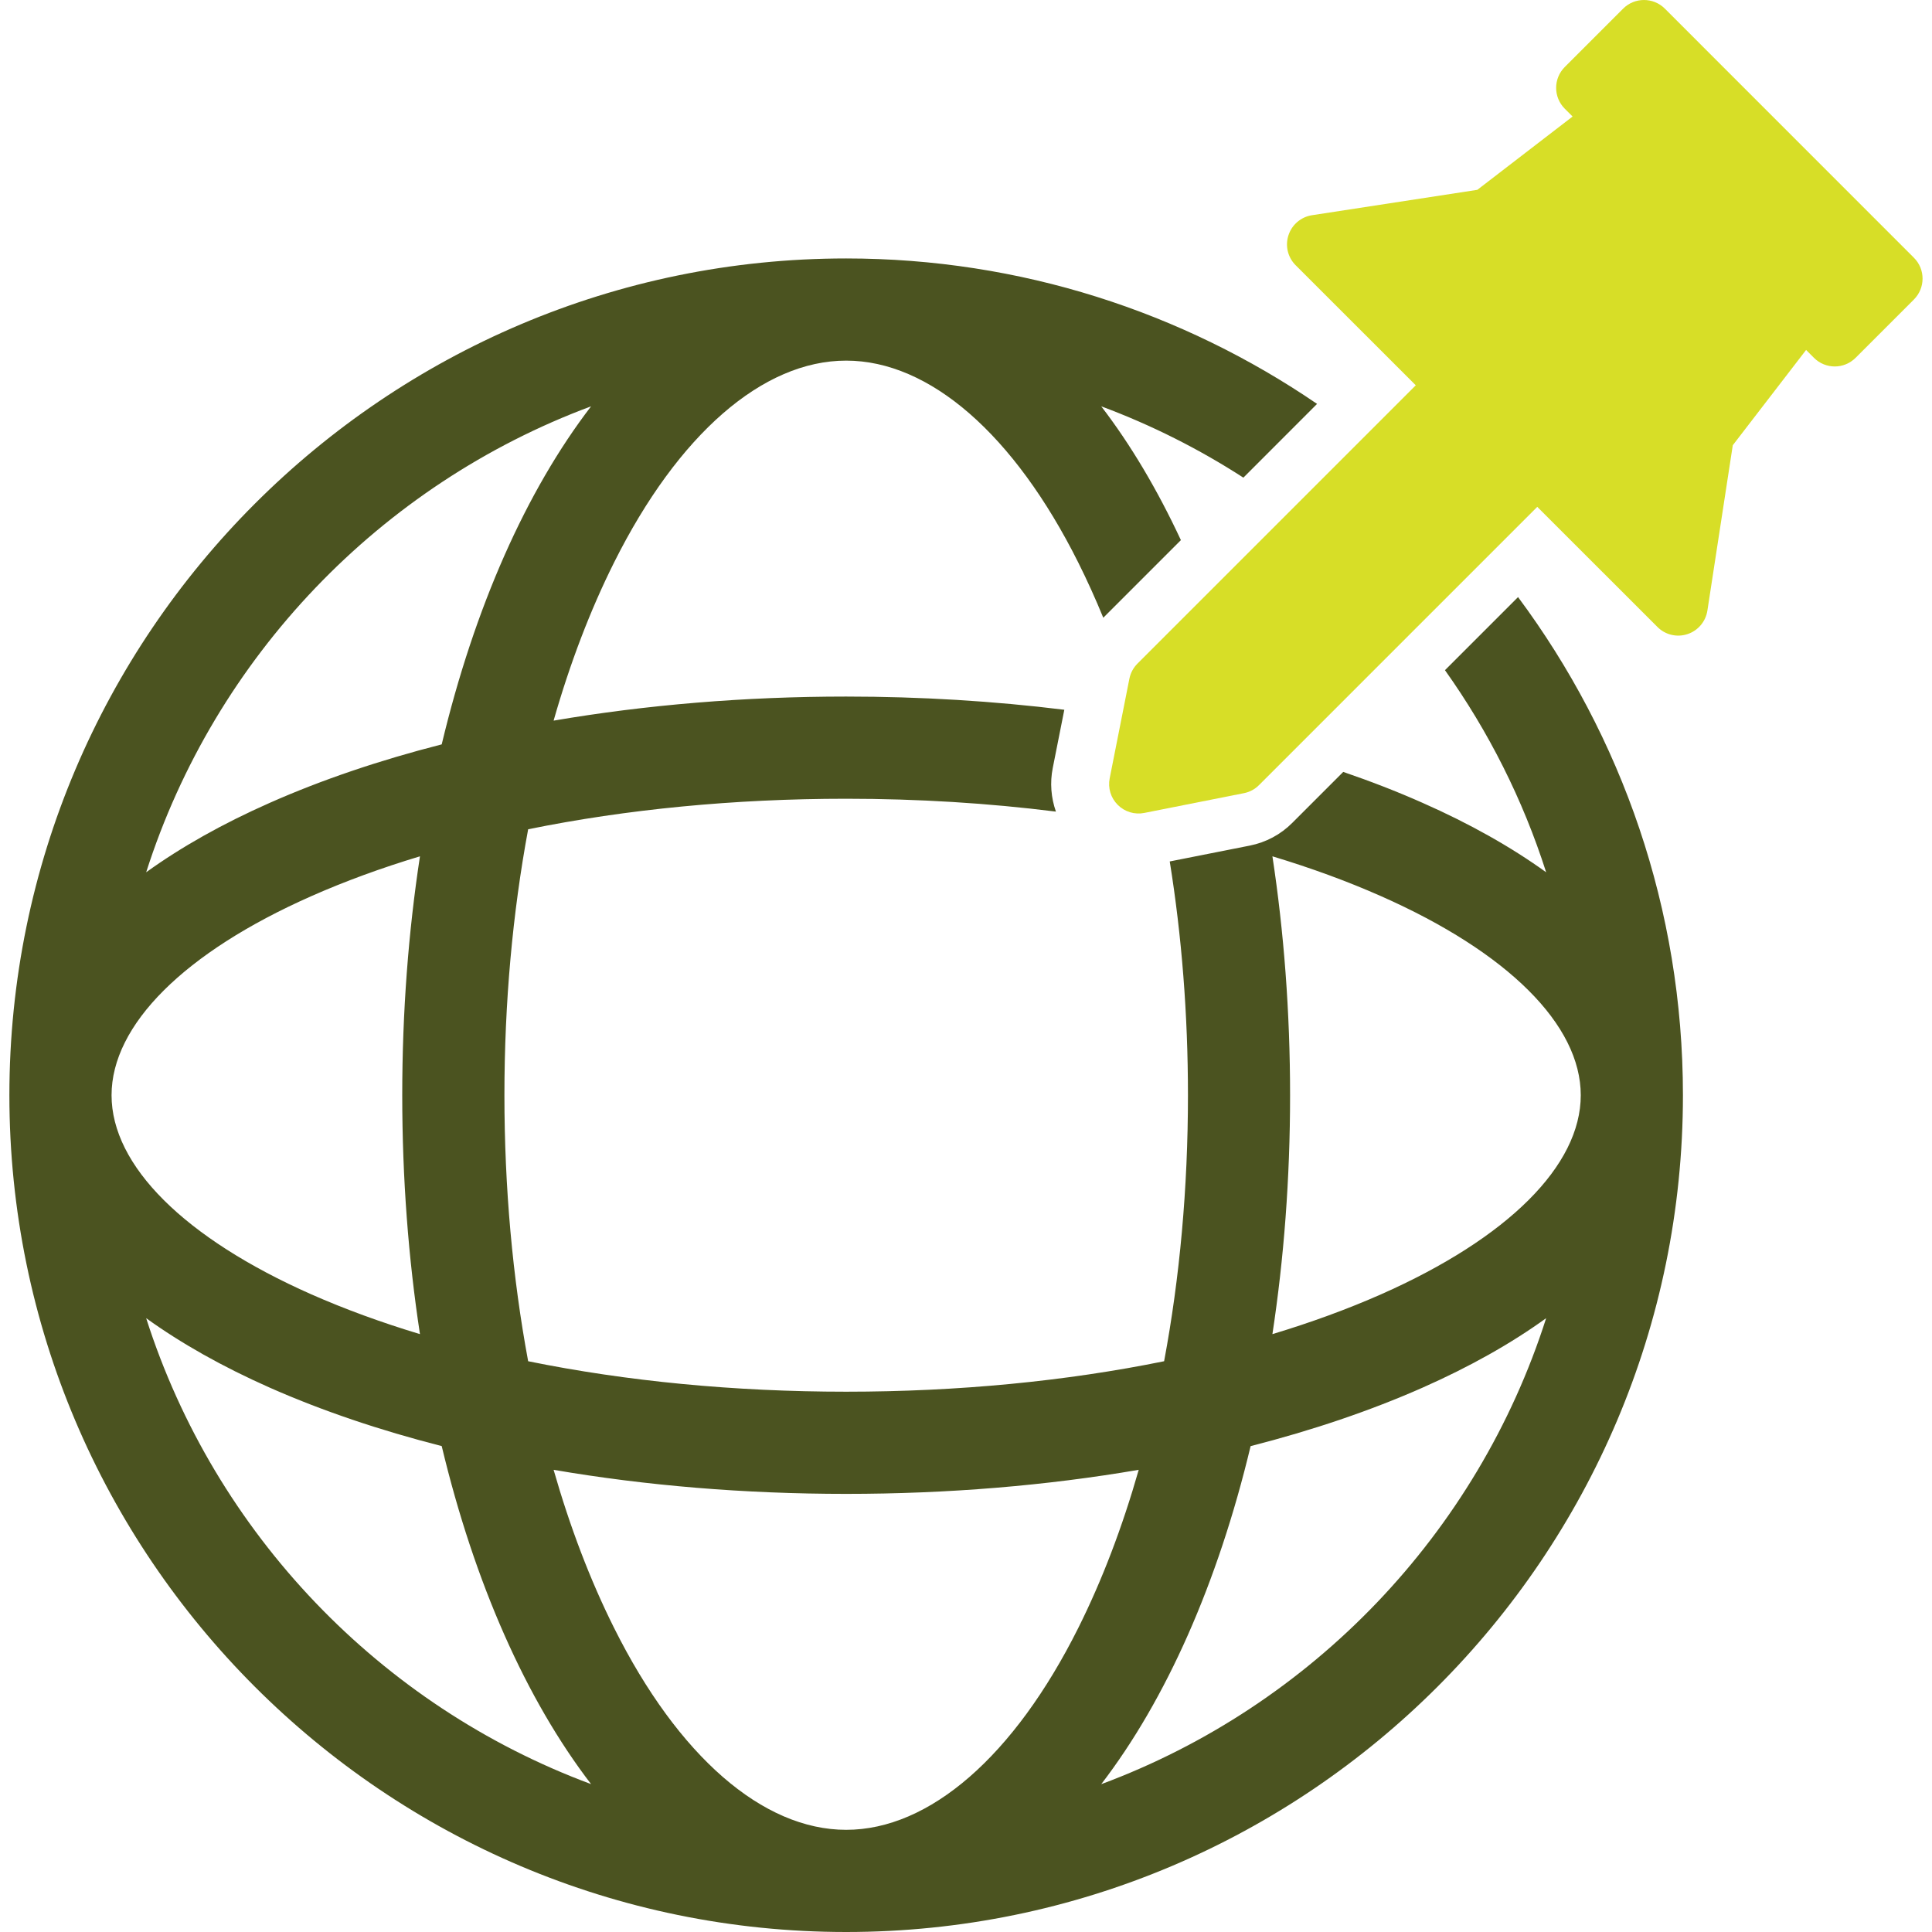 <svg width="35" height="35" viewBox="0 0 35 35" fill="none" xmlns="http://www.w3.org/2000/svg">
<g clip-path="url(#clip0_1351_1056)">
<path d="M26.177 12.141C26.965 13.249 27.588 14.481 28.01 15.802C27.376 15.345 26.627 14.922 25.768 14.543C25.313 14.341 24.834 14.155 24.334 13.984L23.411 14.907C23.201 15.118 22.934 15.261 22.64 15.319L21.191 15.606C21.408 16.953 21.521 18.378 21.521 19.841C21.521 21.516 21.373 23.143 21.089 24.66C19.311 25.022 17.356 25.212 15.329 25.212C13.302 25.212 11.347 25.022 9.568 24.66C9.286 23.143 9.138 21.516 9.138 19.841C9.138 18.166 9.286 16.54 9.568 15.023C11.347 14.661 13.302 14.47 15.329 14.47C16.635 14.47 17.911 14.55 19.129 14.703C19.041 14.452 19.018 14.18 19.072 13.911L19.281 12.858C18.008 12.701 16.682 12.619 15.329 12.619C13.491 12.619 11.701 12.769 10.029 13.055C10.325 12.018 10.692 11.055 11.124 10.191C12.286 7.866 13.819 6.533 15.329 6.533C16.839 6.533 18.371 7.866 19.534 10.191C19.694 10.511 19.845 10.845 19.987 11.191L21.393 9.785C20.967 8.871 20.483 8.055 19.95 7.361C20.859 7.699 21.722 8.134 22.525 8.653L23.86 7.317C21.428 5.656 18.49 4.682 15.329 4.682C6.971 4.682 0.17 11.483 0.17 19.841C0.17 28.2 6.971 35 15.329 35C23.688 35 30.488 28.2 30.488 19.841C30.488 16.463 29.377 13.34 27.501 10.817L26.177 12.141ZM10.708 7.361C9.534 8.891 8.597 10.998 8.002 13.485C6.88 13.772 5.834 14.125 4.89 14.543C4.032 14.922 3.282 15.345 2.648 15.802C3.893 11.903 6.889 8.78 10.708 7.361ZM5.639 16.235C6.249 15.965 6.908 15.724 7.608 15.513C7.399 16.88 7.287 18.331 7.287 19.841C7.287 21.351 7.399 22.802 7.608 24.169C6.908 23.958 6.249 23.717 5.639 23.448C3.34 22.43 2.021 21.116 2.021 19.841C2.021 18.567 3.34 17.252 5.639 16.235ZM4.89 25.14C5.834 25.557 6.88 25.911 8.002 26.197C8.597 28.684 9.534 30.792 10.708 32.321C6.889 30.903 3.893 27.779 2.648 23.88C3.282 24.337 4.032 24.76 4.89 25.14ZM15.329 33.149C13.819 33.149 12.286 31.817 11.125 29.492C10.692 28.627 10.326 27.664 10.029 26.627C11.701 26.914 13.491 27.063 15.329 27.063C17.167 27.063 18.957 26.914 20.629 26.627C20.333 27.664 19.966 28.628 19.534 29.492C18.372 31.816 16.839 33.149 15.329 33.149ZM19.95 32.322C21.124 30.792 22.061 28.684 22.656 26.198C23.778 25.911 24.824 25.557 25.768 25.14C26.627 24.76 27.376 24.338 28.01 23.88C26.765 27.779 23.77 30.903 19.95 32.322ZM25.019 23.448C24.41 23.717 23.75 23.958 23.051 24.169C23.259 22.802 23.371 21.351 23.371 19.841C23.371 18.331 23.259 16.88 23.051 15.513C23.75 15.724 24.41 15.965 25.019 16.235C27.319 17.252 28.637 18.567 28.637 19.841C28.637 21.116 27.319 22.43 25.019 23.448Z" fill="#4b5320"/>
<path d="M34.673 4.67L30.16 0.156C29.951 -0.052 29.613 -0.052 29.405 0.156L28.347 1.214C28.139 1.423 28.139 1.76 28.347 1.969L28.489 2.111L26.763 3.439L23.767 3.899C23.569 3.93 23.404 4.07 23.342 4.261C23.279 4.452 23.329 4.662 23.471 4.804L25.648 6.98L20.606 12.022C20.532 12.096 20.481 12.191 20.46 12.295L20.103 14.1C20.068 14.275 20.123 14.456 20.249 14.581C20.375 14.707 20.555 14.762 20.73 14.727L22.535 14.369C22.638 14.349 22.734 14.298 22.808 14.223L27.849 9.182L30.026 11.358C30.168 11.501 30.378 11.551 30.569 11.488C30.76 11.426 30.9 11.261 30.931 11.062L31.391 8.066L32.719 6.34L32.861 6.482C33.07 6.691 33.407 6.691 33.616 6.482L34.673 5.425C34.881 5.216 34.881 4.878 34.673 4.67Z" fill="#D7DE27"/>
</g>
<defs>
<clipPath id="clip0_1351_1056">
<rect width="35" height="35" fill="white"/>
</clipPath>
</defs>
</svg>
